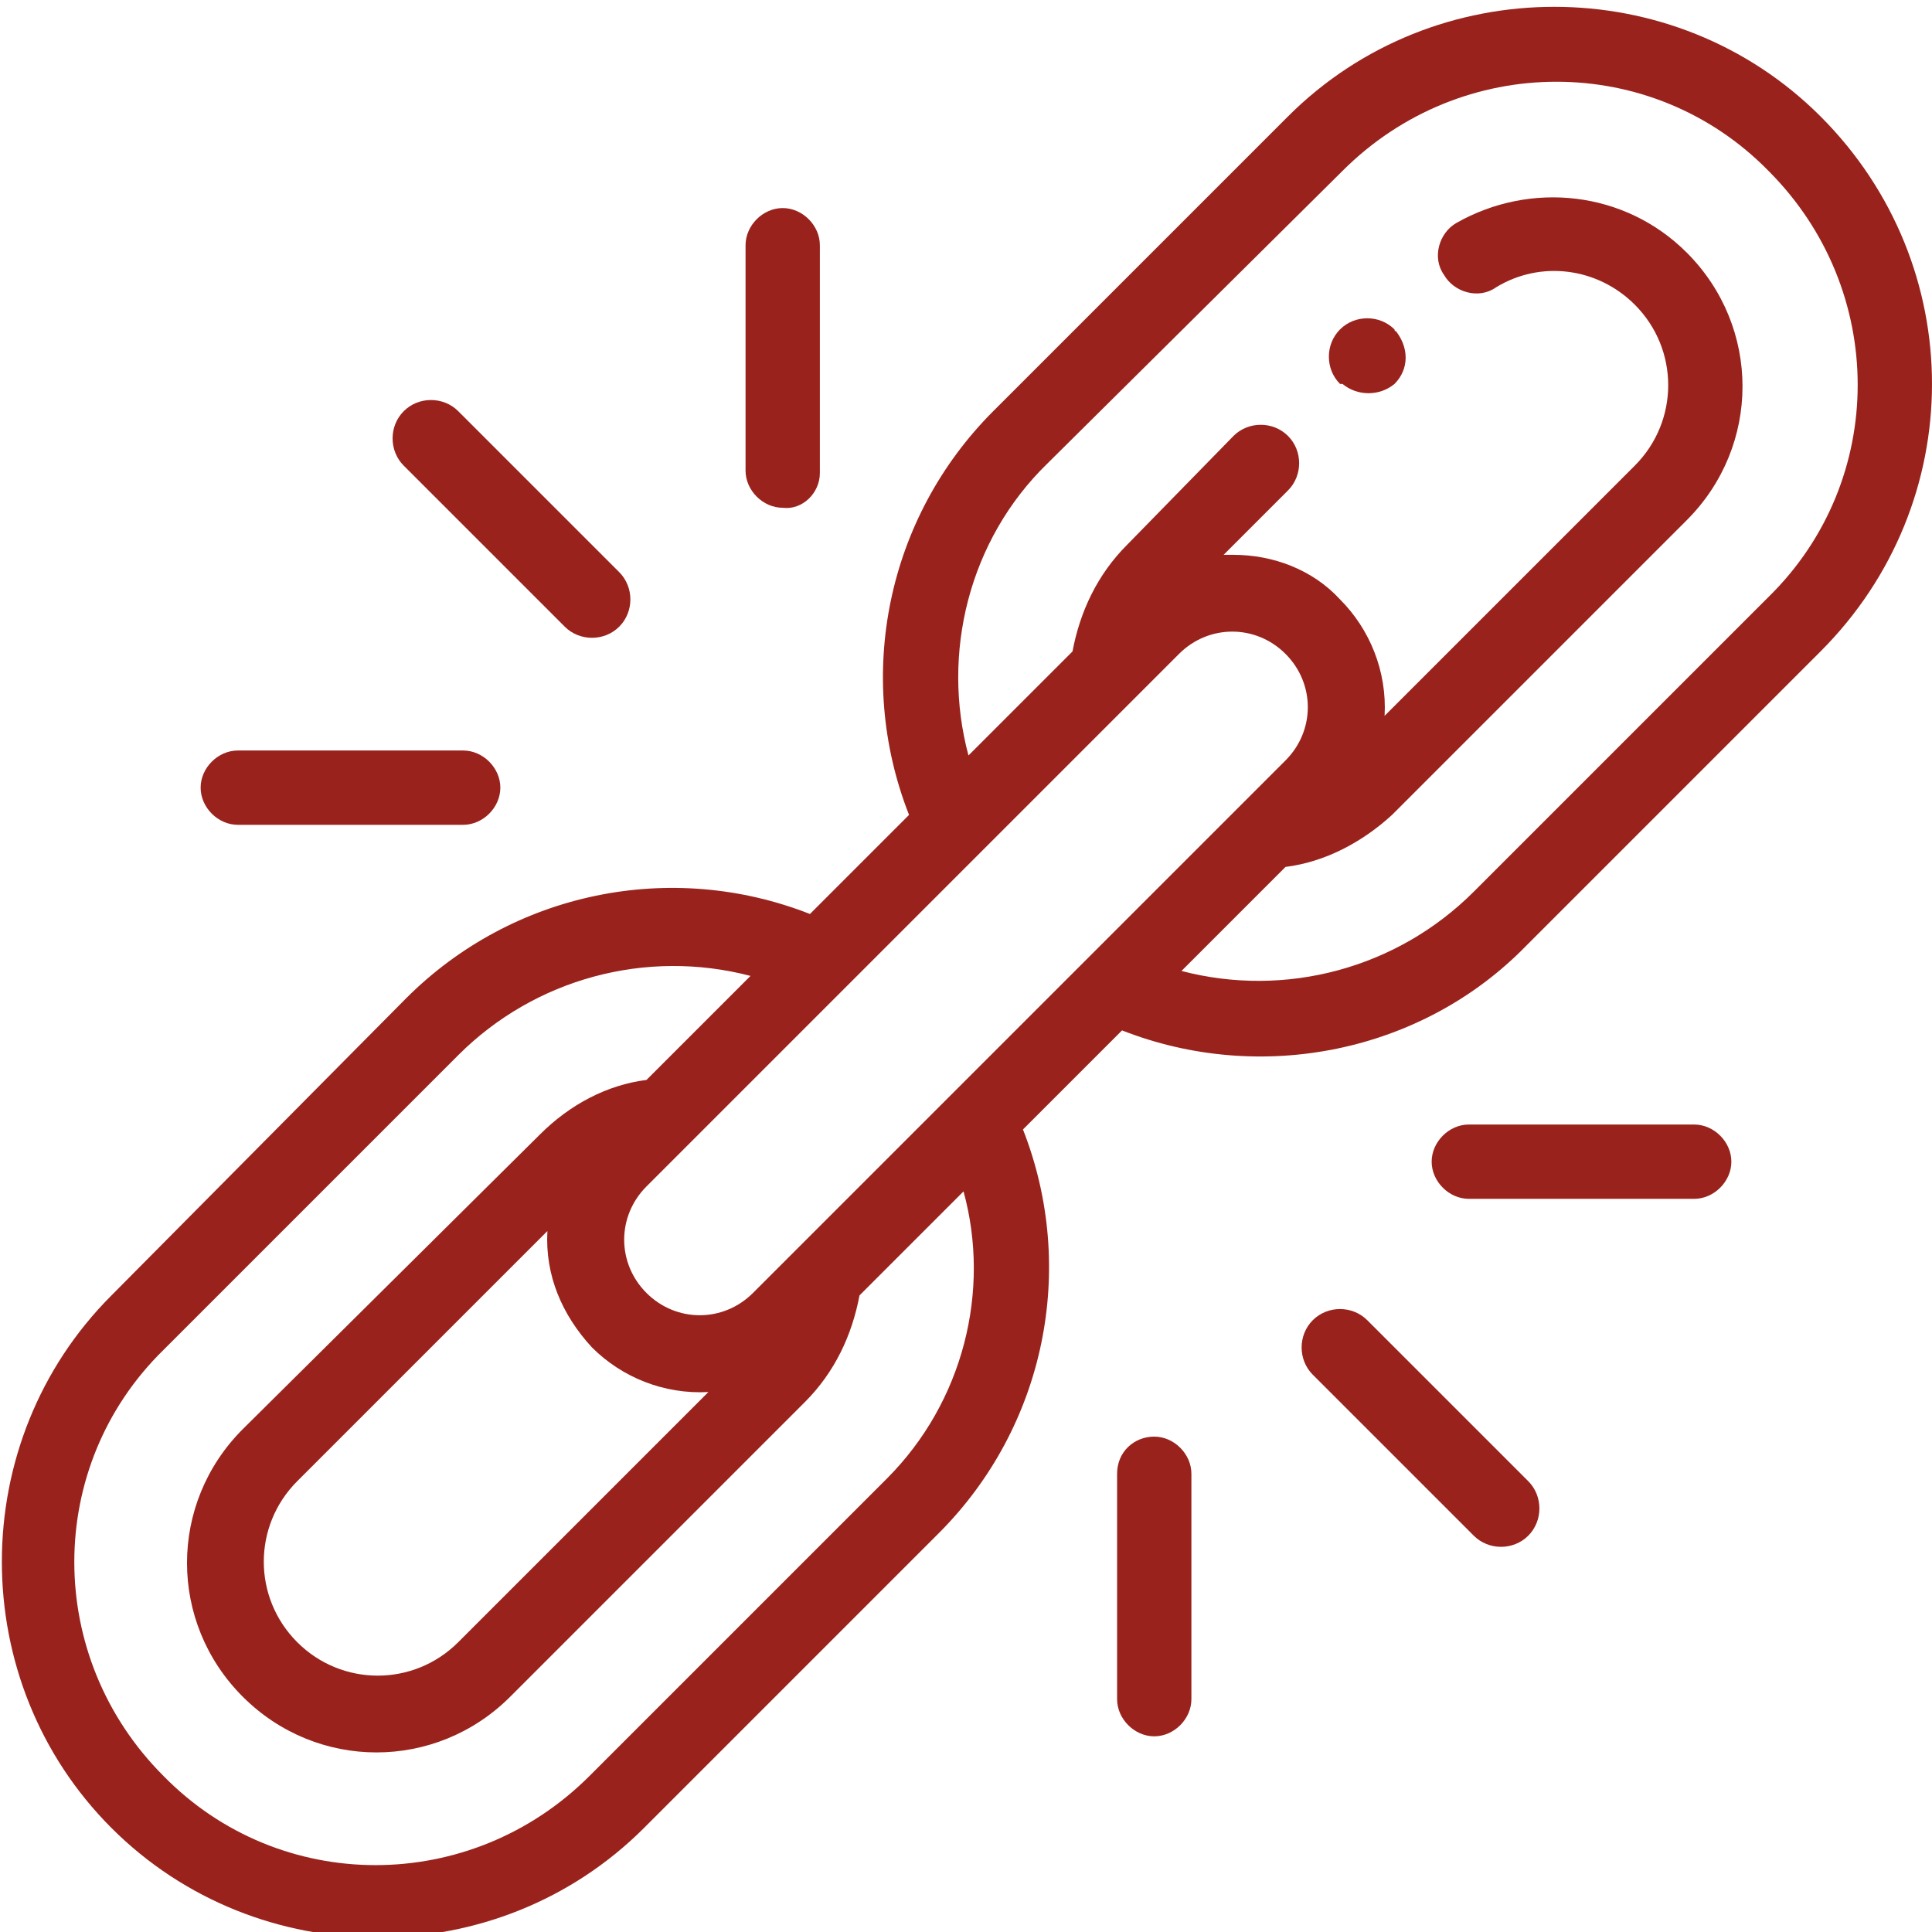 <?xml version="1.0" encoding="utf-8"?>
<!-- Generator: Adobe Illustrator 24.1.2, SVG Export Plug-In . SVG Version: 6.00 Build 0)  -->
<svg version="1.1" id="Слой_1" xmlns="http://www.w3.org/2000/svg" xmlns:xlink="http://www.w3.org/1999/xlink" x="0px" y="0px"
	 viewBox="0 0 78 78" style="enable-background:new 0 0 78 78;" xml:space="preserve">
<style type="text/css">
	.st0{fill:#99231C;}
</style>
<path class="st0" d="M56.3,13.3c-0.6-0.6-1.6-0.6-2.2,0c-0.6,0.6-0.6,1.6,0,2.2c0,0,0,0,0.1,0c0.6,0.5,1.5,0.5,2.1,0
	C56.9,14.9,56.9,14,56.3,13.3C56.4,13.4,56.3,13.4,56.3,13.3z"/>
<path class="st0" d="M73.5,4.7c-5.9-5.9-15.6-5.9-21.5,0L40.1,16.6c-4.3,4.3-5.6,10.7-3.4,16.3l-4,4c-5.6-2.2-12-0.9-16.3,3.4
	L4.5,52.3c-5.9,5.9-5.9,15.6,0,21.5c5.9,5.9,15.6,5.9,21.5,0l11.9-11.9c4.3-4.3,5.6-10.7,3.4-16.3l4-4c5.6,2.2,12.1,0.9,16.3-3.4
	l11.9-11.9C79.5,20.3,79.5,10.7,73.5,4.7z M35.8,59.7L23.8,71.7c-4.8,4.8-12.5,4.8-17.2,0c-4.8-4.8-4.8-12.5,0-17.2l11.9-11.9
	c3.1-3.1,7.6-4.3,11.8-3.2l-4.2,4.2c-1.6,0.2-3.1,1-4.3,2.2L9.8,57.7c-3,3-3,7.8,0,10.8c3,3,7.8,3,10.8,0l11.9-11.9
	c1.2-1.2,1.9-2.7,2.2-4.3l4.2-4.2C40,52.1,38.9,56.6,35.8,59.7z M23.9,54.4c1.2,1.2,2.9,1.9,4.7,1.8L18.5,66.3
	c-1.8,1.8-4.7,1.8-6.5,0c-1.8-1.8-1.8-4.7,0-6.5l10.1-10.1C22,51.5,22.7,53.1,23.9,54.4z M32.2,50.4l-1.8,1.8
	c-1.2,1.2-3.1,1.2-4.3,0c-1.2-1.2-1.2-3.1,0-4.3l21.5-21.5c1.2-1.2,3.1-1.2,4.3,0c1.2,1.2,1.2,3.1,0,4.3L32.2,50.4z M59.5,36
	c-3.1,3.1-7.6,4.3-11.8,3.2l4.2-4.2c1.6-0.2,3.1-1,4.3-2.1c0,0,0,0,0,0l11.9-11.9c3-3,3-7.8,0-10.8c-2.5-2.5-6.3-2.9-9.3-1.2
	c-0.7,0.4-1,1.4-0.5,2.1c0.4,0.7,1.4,1,2.1,0.5c1.8-1.1,4.1-0.8,5.6,0.7c1.8,1.8,1.8,4.7,0,6.5L55.9,28.9c0.1-1.8-0.6-3.5-1.8-4.7
	c-1.1-1.2-2.7-1.8-4.3-1.8c-0.1,0-0.3,0-0.4,0l2.6-2.6c0.6-0.6,0.6-1.6,0-2.2s-1.6-0.6-2.2,0L45.5,22c-1.2,1.2-1.9,2.7-2.2,4.3
	l-4.2,4.2c-1.1-4.1,0-8.7,3.2-11.8L54.2,6.9c4.8-4.8,12.5-4.8,17.2,0c4.8,4.8,4.8,12.5,0,17.2L59.5,36z"/>
<path class="st0" d="M25,25.3c0.6-0.6,0.6-1.6,0-2.2l-6.5-6.5c-0.6-0.6-1.6-0.6-2.2,0c-0.6,0.6-0.6,1.6,0,2.2l6.5,6.5
	C23.4,25.9,24.4,25.9,25,25.3z"/>
<path class="st0" d="M8.1,31.8c0,0.8,0.7,1.5,1.5,1.5h9.1c0.8,0,1.5-0.7,1.5-1.5c0-0.8-0.7-1.5-1.5-1.5H9.6
	C8.8,30.3,8.1,31,8.1,31.8z"/>
<path class="st0" d="M33.1,19.1V9.9c0-0.8-0.7-1.5-1.5-1.5c-0.8,0-1.5,0.7-1.5,1.5v9.1c0,0.8,0.7,1.5,1.5,1.5
	C32.4,20.6,33.1,19.9,33.1,19.1z"/>
<path class="st0" d="M53,53.3c-0.6,0.6-0.6,1.6,0,2.2l6.5,6.5c0.6,0.6,1.6,0.6,2.2,0c0.6-0.6,0.6-1.6,0-2.2l-6.5-6.5
	C54.6,52.7,53.6,52.7,53,53.3z"/>
<path class="st0" d="M45.1,59.5v9.1c0,0.8,0.7,1.5,1.5,1.5c0.8,0,1.5-0.7,1.5-1.5v-9.1c0-0.8-0.7-1.5-1.5-1.5
	C45.8,58,45.1,58.6,45.1,59.5z"/>
<path class="st0" d="M69.9,46.9c0-0.8-0.7-1.5-1.5-1.5h-9.1c-0.8,0-1.5,0.7-1.5,1.5c0,0.8,0.7,1.5,1.5,1.5h9.1
	C69.2,48.4,69.9,47.7,69.9,46.9z"/>
</svg>
